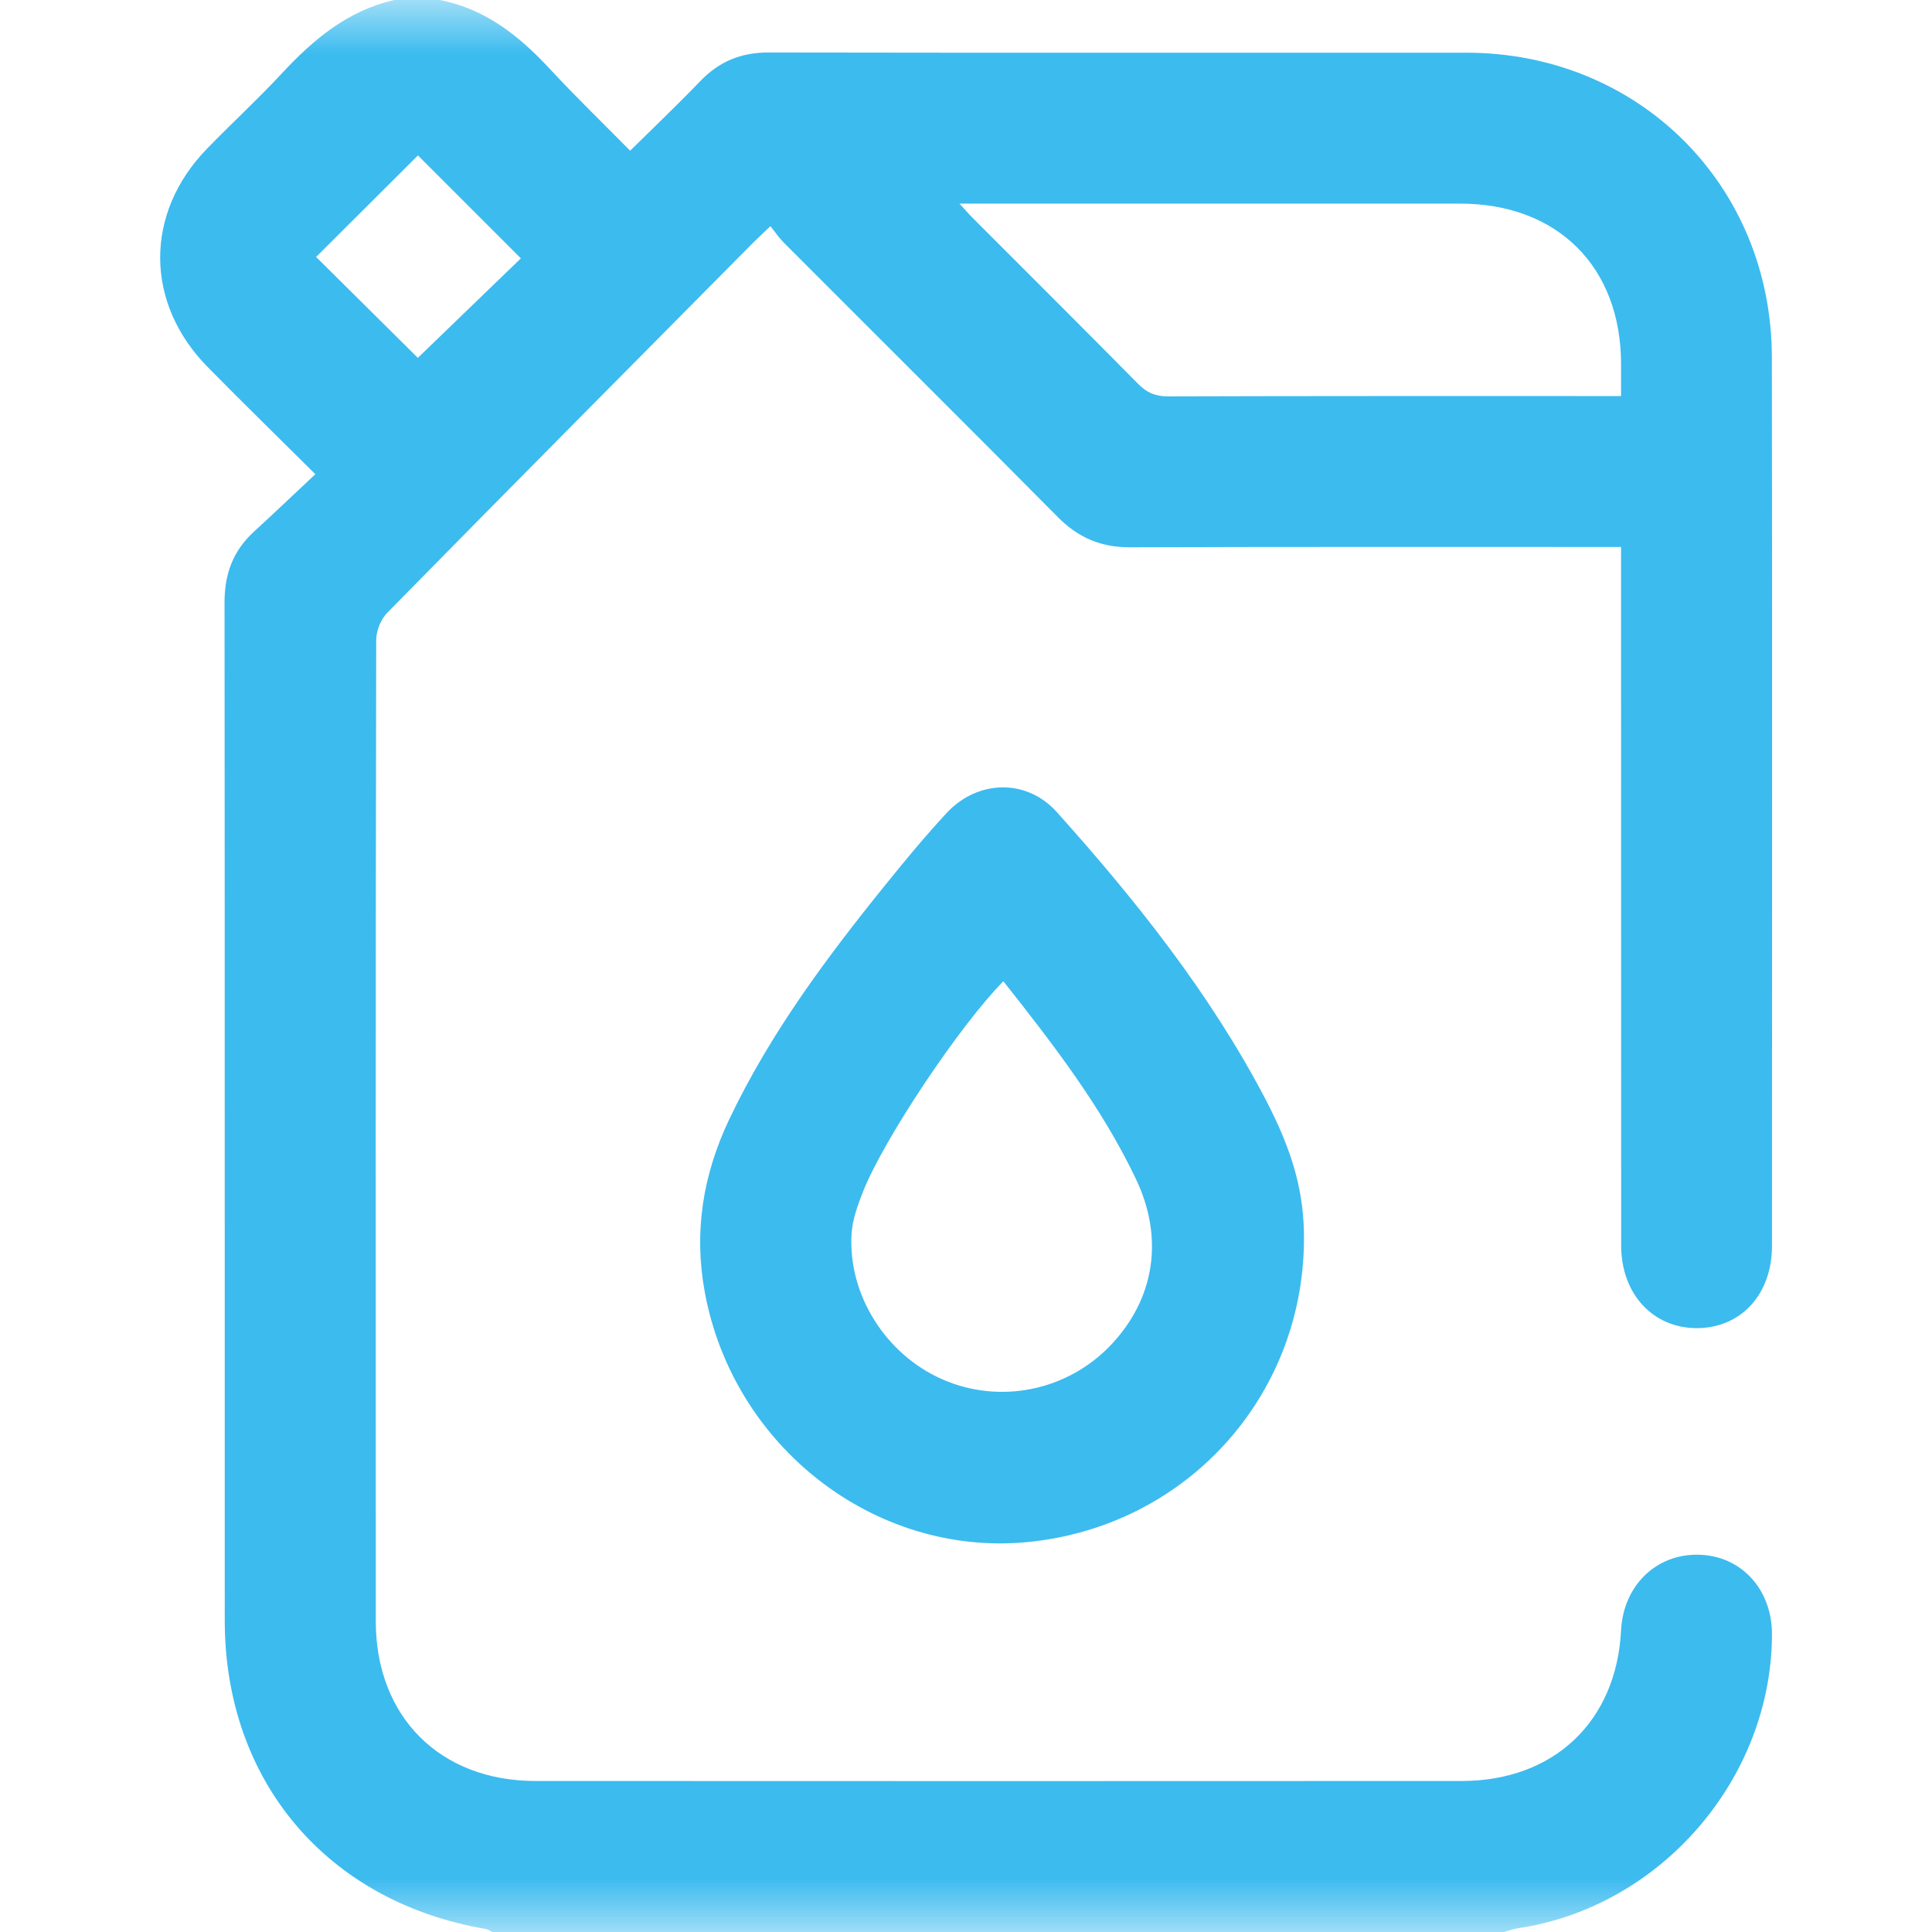 <svg width="18" height="18" viewBox="0 0 18 18" fill="none" xmlns="http://www.w3.org/2000/svg">
<g clip-path="url(#clip0_3726_7296)">
<mask id="mask0_3726_7296" style="mask-type:luminance" maskUnits="userSpaceOnUse" x="0" y="0" width="18" height="18">
<path d="M18 0H0V18H18V0Z" fill="white"/>
</mask>
<g mask="url(#mask0_3726_7296)">
<path d="M4.096 0C4.526 0.083 4.843 0.339 5.131 0.651C5.369 0.907 5.621 1.151 5.871 1.404C6.099 1.179 6.315 0.974 6.521 0.759C6.698 0.574 6.903 0.488 7.161 0.489C9.329 0.493 11.497 0.49 13.665 0.491C15.268 0.493 16.506 1.725 16.508 3.33C16.512 6.089 16.51 8.849 16.509 11.609C16.509 12.057 16.223 12.37 15.815 12.374C15.402 12.377 15.104 12.057 15.104 11.604C15.103 9.512 15.103 7.42 15.103 5.329C15.103 5.259 15.103 5.19 15.103 5.096C15.024 5.096 14.956 5.096 14.889 5.096C13.435 5.096 11.982 5.094 10.529 5.099C10.259 5.1 10.046 5.01 9.857 4.819C9.007 3.961 8.151 3.111 7.298 2.256C7.257 2.215 7.225 2.166 7.178 2.107C7.111 2.172 7.064 2.214 7.02 2.258C5.882 3.407 4.742 4.554 3.609 5.708C3.548 5.769 3.505 5.877 3.505 5.964C3.499 9.011 3.5 12.058 3.501 15.104C3.501 15.994 4.099 16.593 4.989 16.593C7.865 16.595 10.742 16.594 13.619 16.593C14.476 16.593 15.06 16.039 15.103 15.19C15.124 14.774 15.429 14.476 15.825 14.485C16.221 14.493 16.509 14.806 16.509 15.225C16.507 16.57 15.474 17.767 14.143 17.965C14.098 17.972 14.055 17.988 14.011 18C10.87 18 7.729 18 4.589 18C4.568 17.991 4.548 17.976 4.527 17.972C3.048 17.72 2.094 16.595 2.094 15.098C2.093 11.937 2.095 8.775 2.092 5.614C2.091 5.351 2.17 5.134 2.363 4.956C2.552 4.783 2.737 4.606 2.938 4.418C2.584 4.066 2.258 3.748 1.938 3.423C1.346 2.824 1.344 1.986 1.93 1.384C2.158 1.149 2.4 0.927 2.623 0.687C2.918 0.369 3.239 0.098 3.675 7.02739e-05C3.815 -3.86281e-08 3.956 0 4.096 0ZM15.103 3.69C15.103 3.575 15.103 3.482 15.103 3.389C15.101 2.485 14.511 1.898 13.605 1.897C12.117 1.897 10.63 1.897 9.142 1.897C9.086 1.897 9.03 1.897 8.939 1.897C8.999 1.962 9.031 2 9.067 2.035C9.58 2.549 10.095 3.061 10.605 3.578C10.685 3.659 10.766 3.693 10.88 3.693C12.151 3.689 13.422 3.69 14.693 3.69C14.821 3.69 14.949 3.69 15.103 3.69ZM2.945 2.394C3.267 2.713 3.597 3.041 3.893 3.334C4.208 3.03 4.538 2.711 4.853 2.407C4.532 2.086 4.207 1.761 3.894 1.448C3.578 1.763 3.252 2.088 2.945 2.394Z" fill="#3CBBEF"/>
<path d="M12.149 11.553C12.14 13.028 11.036 14.23 9.564 14.368C8.146 14.5 6.83 13.477 6.566 12.037C6.463 11.477 6.549 10.945 6.793 10.431C7.173 9.632 7.696 8.928 8.249 8.244C8.433 8.016 8.62 7.79 8.819 7.575C9.109 7.263 9.566 7.252 9.847 7.567C10.583 8.388 11.269 9.249 11.785 10.231C12.051 10.738 12.152 11.12 12.149 11.553ZM9.348 9.142C8.944 9.551 8.232 10.615 8.039 11.106C7.99 11.23 7.943 11.362 7.934 11.492C7.898 12.062 8.253 12.621 8.782 12.852C9.316 13.085 9.941 12.959 10.347 12.534C10.759 12.102 10.847 11.535 10.582 10.982C10.262 10.311 9.812 9.729 9.348 9.142Z" fill="#3CBBEF"/>
</g>
</g>
<defs>
<clipPath id="clip0_3726_7296">
<rect width="18" height="18" fill="white"/>
</clipPath>
</defs>
</svg>
